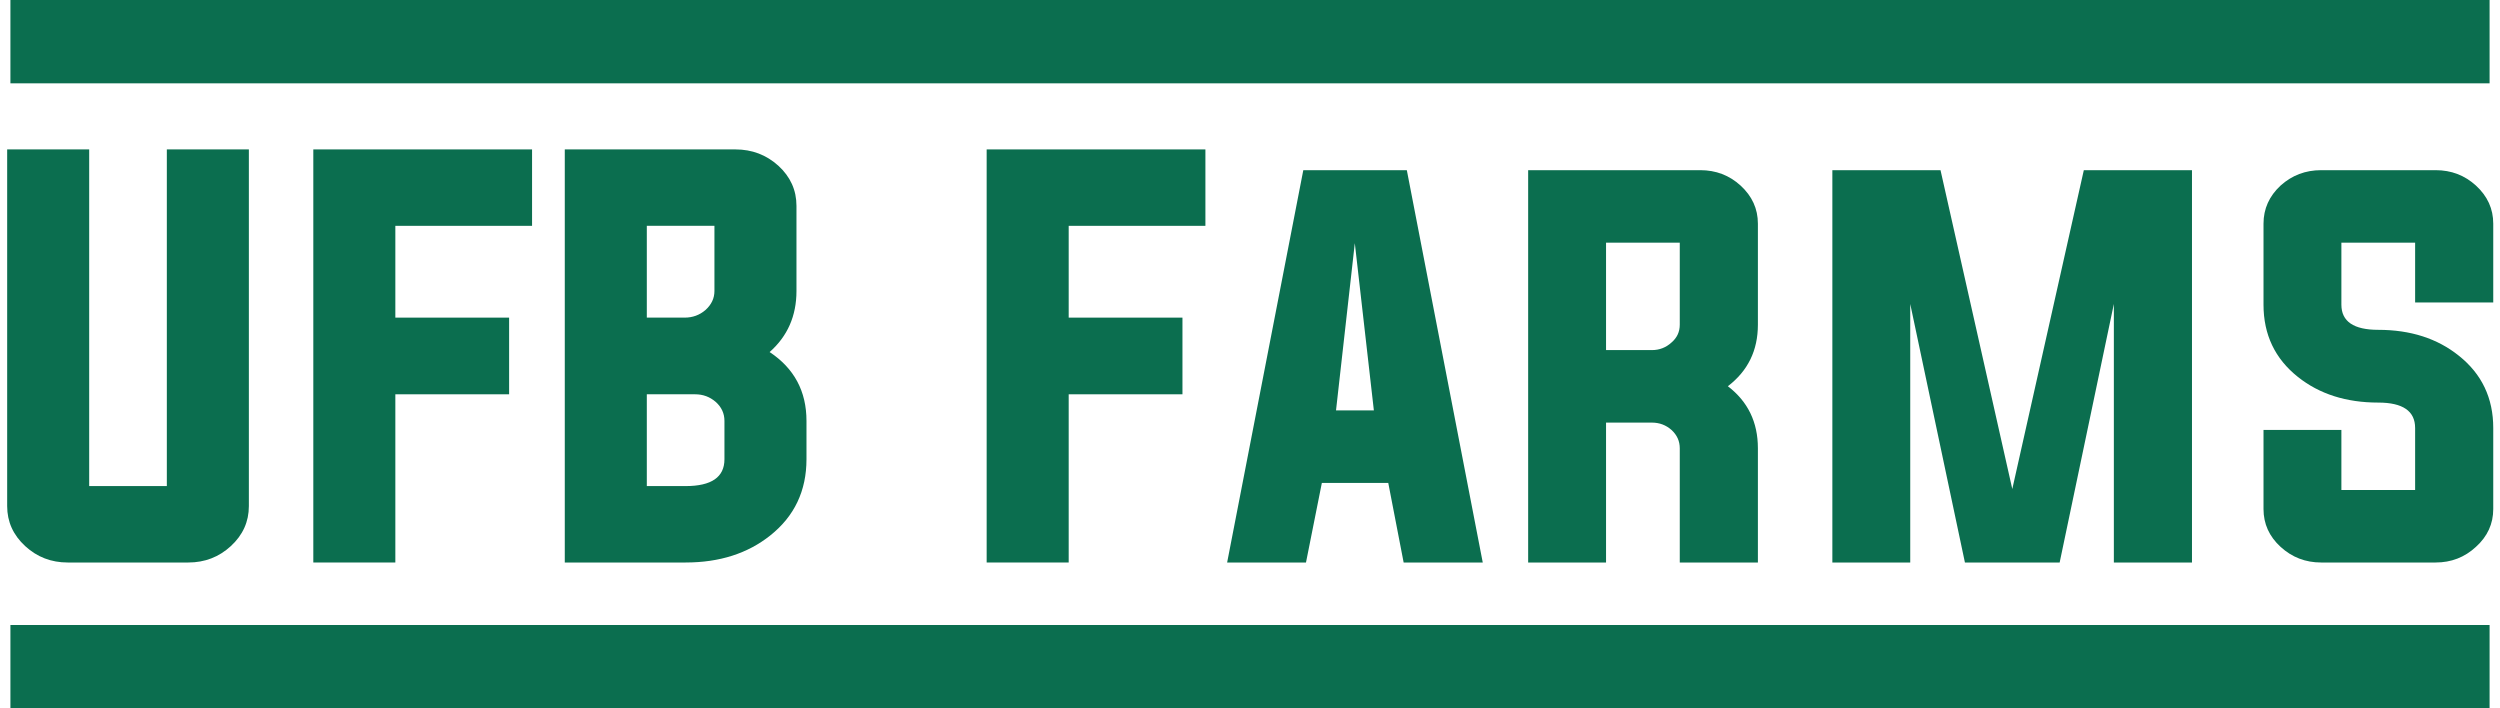 <svg width="240" height="68" viewBox="0 0 240 68" fill="none" xmlns="http://www.w3.org/2000/svg">
<path d="M8.562 46.664H16.016V14.344H23.891V48.586C23.891 50.086 23.312 51.367 22.156 52.43C21.016 53.477 19.656 54 18.078 54H6.5C4.922 54 3.562 53.477 2.422 52.43C1.266 51.367 0.688 50.086 0.688 48.586V14.344H8.562V46.664Z" fill="#0B6E4F"/>
<path d="M30.078 14.344H51.078V21.68H37.953V30.492H48.875V37.852H37.953V54H30.078V14.344Z" fill="#0B6E4F"/>
<path d="M62.094 46.664H65.82C68.305 46.664 69.547 45.805 69.547 44.086V40.406C69.547 39.688 69.266 39.078 68.703 38.578C68.141 38.094 67.484 37.852 66.734 37.852H62.094V46.664ZM62.094 21.68V30.492H65.727C66.492 30.492 67.156 30.25 67.719 29.766C68.297 29.25 68.586 28.641 68.586 27.938V21.68H62.094ZM54.219 14.344H70.602C72.195 14.344 73.57 14.867 74.727 15.914C75.883 16.977 76.461 18.258 76.461 19.758V27.938C76.461 30.328 75.602 32.281 73.883 33.797C76.242 35.359 77.422 37.562 77.422 40.406V44.086C77.422 47.117 76.266 49.555 73.953 51.398C71.781 53.133 69.07 54 65.82 54H54.219V14.344Z" fill="#0B6E4F"/>
<path d="M94.719 14.344H115.719V21.68H102.594V30.492H113.516V37.852H102.594V54H94.719V14.344Z" fill="#0B6E4F"/>
<path d="M128.258 39.398H131.891L130.062 23.344L128.258 39.398ZM126.898 46.359L125.375 54H117.805L125.117 16.336H135.055L142.344 54H134.75L133.273 46.359H126.898Z" fill="#0B6E4F"/>
<path d="M158.586 33.609C159.305 33.609 159.93 33.367 160.461 32.883C160.992 32.43 161.258 31.859 161.258 31.172V23.297H154.18V33.609H158.586ZM154.18 40.57V54H146.703V16.336H163.227C164.727 16.336 166.016 16.828 167.094 17.812C168.203 18.828 168.758 20.047 168.758 21.469V31.172C168.758 33.641 167.797 35.609 165.875 37.078C167.797 38.547 168.758 40.531 168.758 43.031V54H161.258V43.031C161.258 42.344 160.992 41.758 160.461 41.273C159.93 40.805 159.305 40.57 158.586 40.57H154.18Z" fill="#0B6E4F"/>
<path d="M210.43 16.336V54H202.93V29.18L197.727 54H188.633L183.383 29.18V54H175.906V16.336H186.289L193.18 46.945L200.047 16.336H210.43Z" fill="#0B6E4F"/>
<path d="M231.852 23.297H224.773V29.25C224.773 30.859 225.953 31.664 228.312 31.664C231.406 31.664 233.984 32.492 236.047 34.148C238.25 35.898 239.352 38.211 239.352 41.086V48.867C239.352 50.289 238.797 51.5 237.688 52.5C236.609 53.5 235.32 54 233.82 54H222.828C221.328 54 220.031 53.5 218.938 52.5C217.844 51.5 217.297 50.289 217.297 48.867V41.273H224.773V47.039H231.852V41.086C231.852 39.461 230.672 38.648 228.312 38.648C225.234 38.648 222.664 37.828 220.602 36.188C218.398 34.438 217.297 32.125 217.297 29.25V21.469C217.297 20.047 217.844 18.828 218.938 17.812C220.031 16.828 221.328 16.336 222.828 16.336H233.82C235.32 16.336 236.609 16.828 237.688 17.812C238.797 18.828 239.352 20.047 239.352 21.469V29.039H231.852V23.297Z" fill="#0B6E4F"/>
<path fill-rule="evenodd" clip-rule="evenodd" d="M239 68H1V60H239V68Z" fill="#0B6E4F"/>
<path fill-rule="evenodd" clip-rule="evenodd" d="M239 8H1V0H239V8Z" fill="#0B6E4F"/>
</svg>
